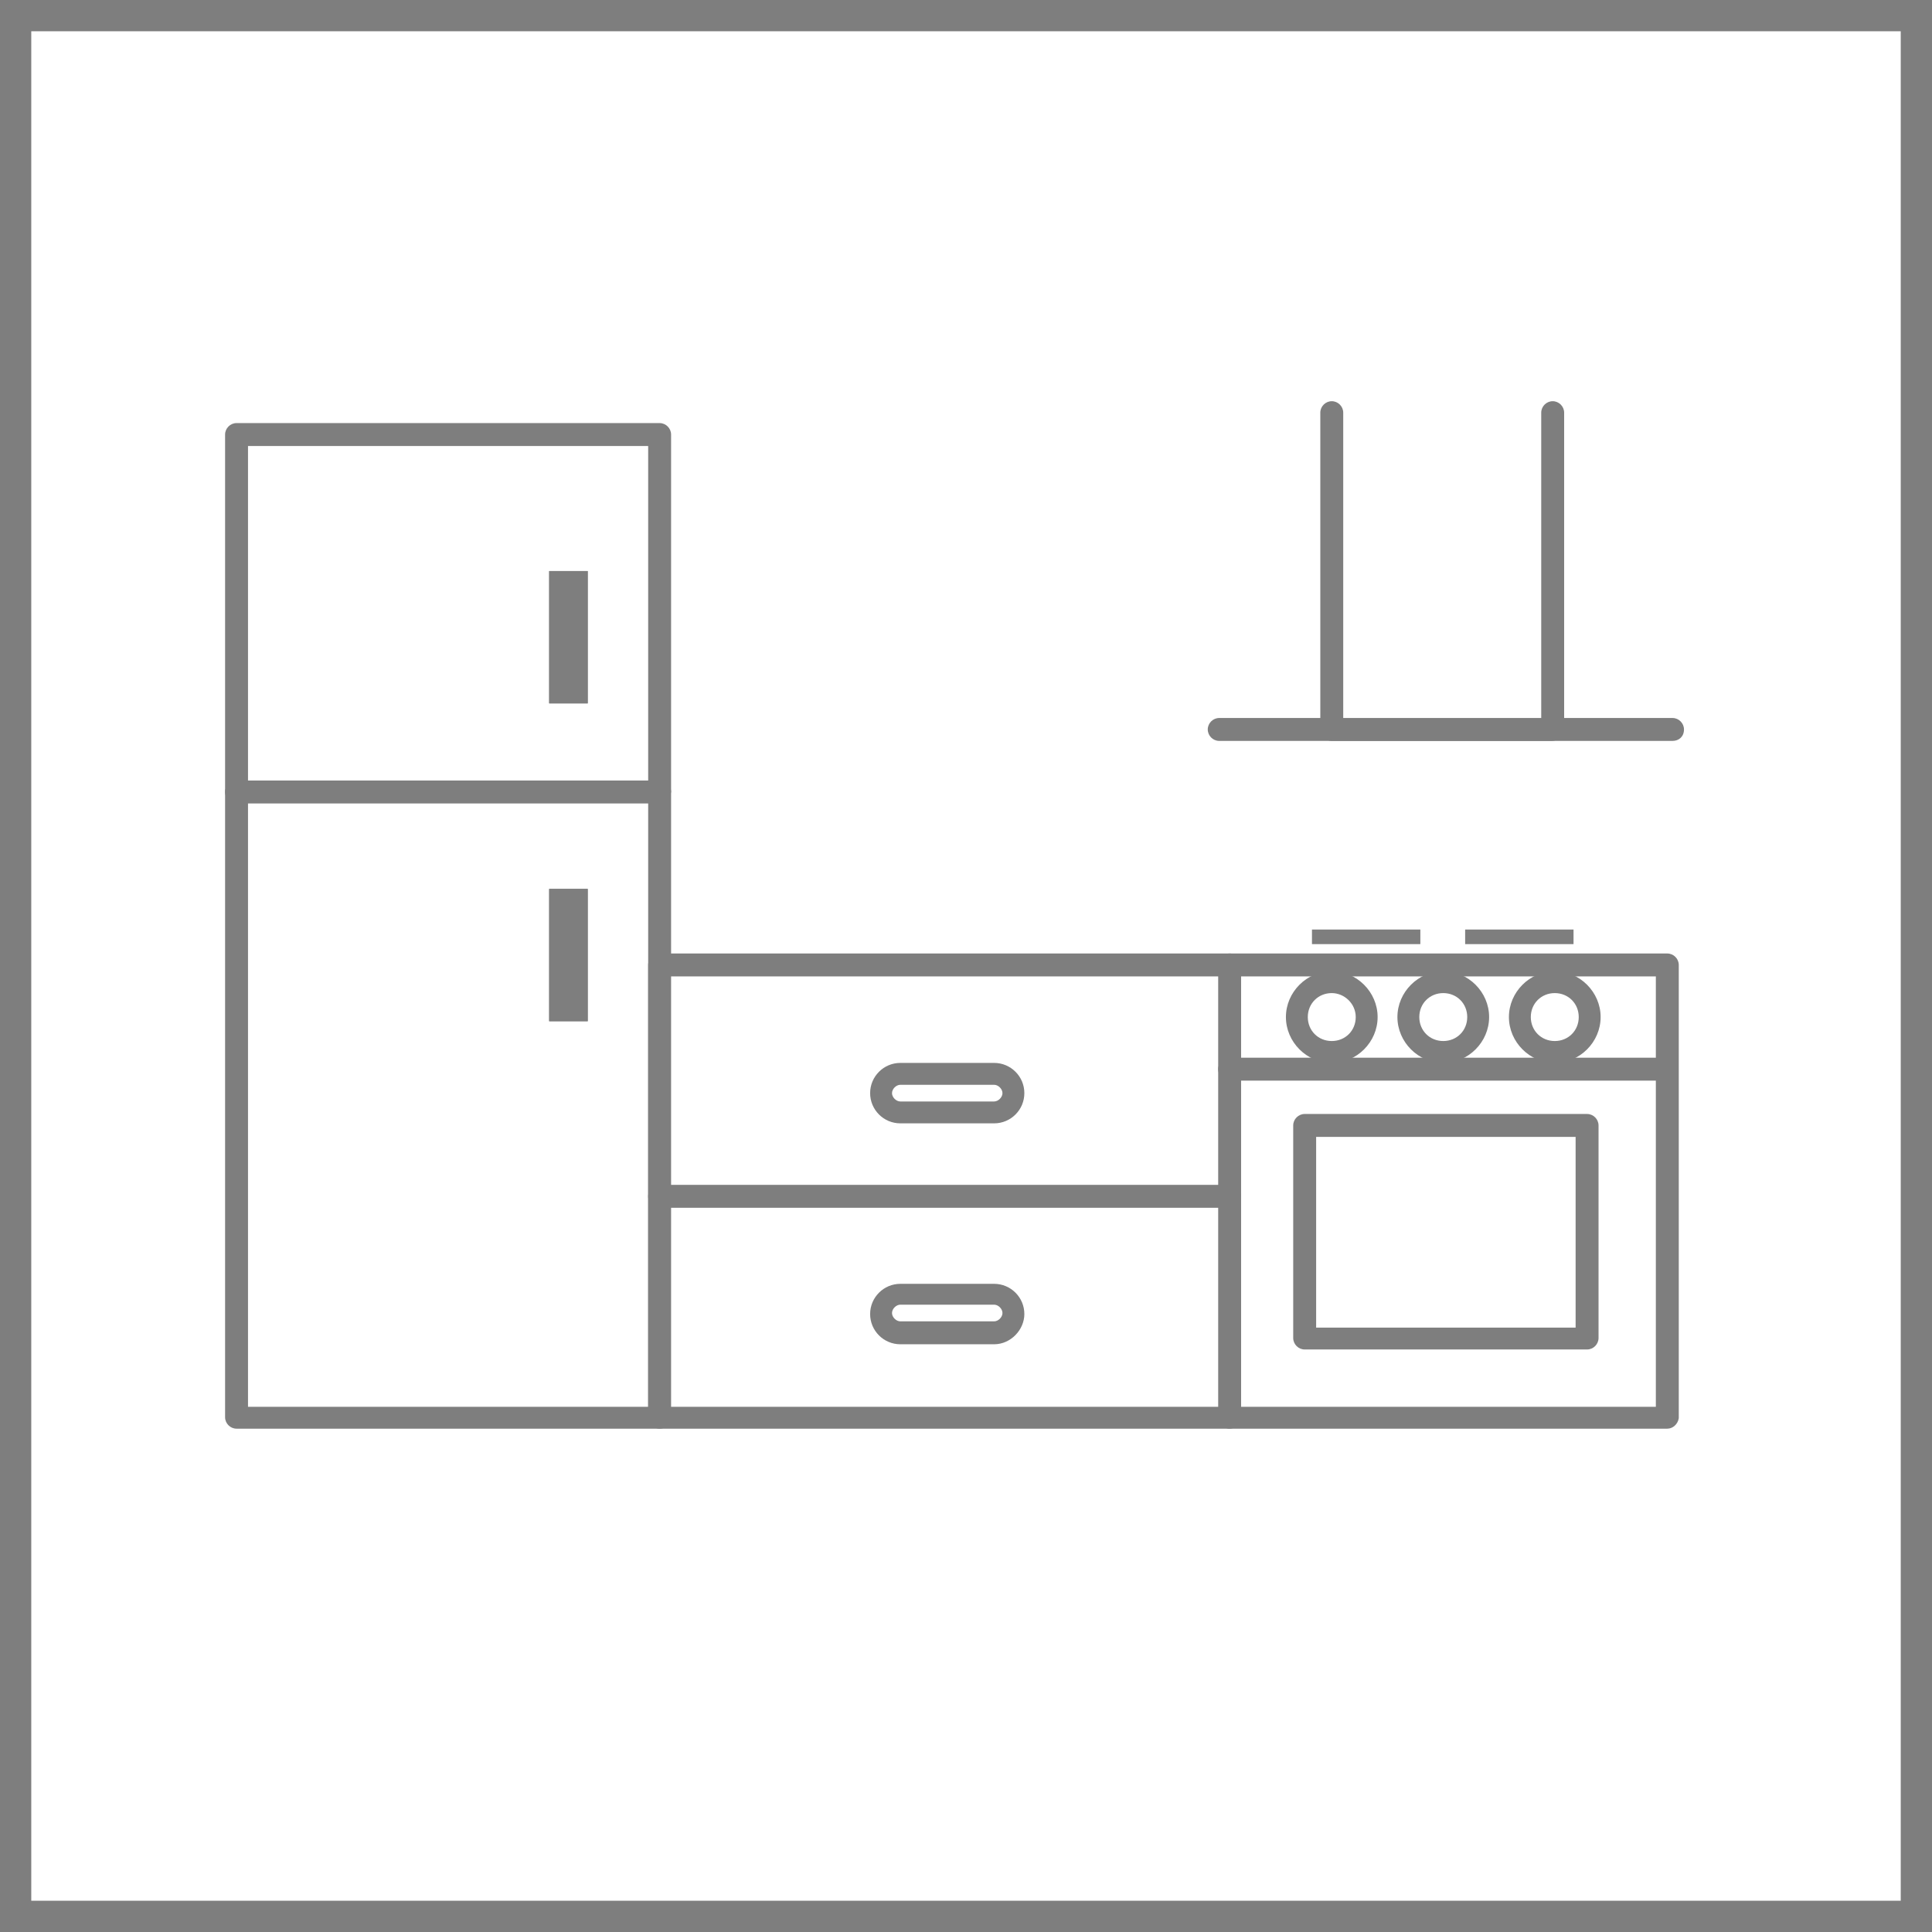 <?xml version="1.0" encoding="utf-8"?>
<!-- Generator: Adobe Illustrator 20.0.0, SVG Export Plug-In . SVG Version: 6.00 Build 0)  -->
<svg version="1.1" id="Layer_1" xmlns="http://www.w3.org/2000/svg" xmlns:xlink="http://www.w3.org/1999/xlink" x="0px" y="0px"
	 viewBox="0 0 185.4 185.4" style="enable-background:new 0 0 185.4 185.4;" xml:space="preserve">
<style type="text/css">
	.st0{fill:#7E7E7E;}
</style>
<g>
	<g id="XMLID_1709_">
		<g>
			<path class="st0" d="M185.4,185.4H0V0h185.4V185.4z M3,182.4h179.4V3H3V182.4z"/>
		</g>
	</g>
	<g id="XMLID_1557_">
		<g>
			<g id="XMLID_368_">
				<rect x="52.7" y="85.3" class="st0" width="3.7" height="12.7"/>
			</g>
			<g id="XMLID_367_">
				<rect x="52.7" y="54.8" class="st0" width="3.7" height="12.7"/>
			</g>
			<g id="XMLID_364_">
				<path class="st0" d="M63.3,137.1H22.7c-0.6,0-1.1-0.5-1.1-1.1V41.7c0-0.6,0.5-1.1,1.1-1.1h40.6c0.6,0,1.1,0.5,1.1,1.1v94.3
					C64.3,136.7,63.9,137.1,63.3,137.1z M23.8,135h38.4V42.8H23.8V135z"/>
			</g>
			<g id="XMLID_361_">
				<path class="st0" d="M160,137.1H63.3c-0.6,0-1.1-0.5-1.1-1.1V92.6c0-0.6,0.5-1.1,1.1-1.1H160c0.6,0,1.1,0.5,1.1,1.1v43.5
					C161,136.7,160.5,137.1,160,137.1z M64.3,135h94.6V93.7H64.3V135z"/>
			</g>
			<g id="XMLID_360_">
				<path class="st0" d="M63.3,77.1H22.7c-0.6,0-1.1-0.5-1.1-1.1c0-0.6,0.5-1.1,1.1-1.1h40.6c0.6,0,1.1,0.5,1.1,1.1
					C64.3,76.6,63.9,77.1,63.3,77.1z"/>
			</g>
			<g id="XMLID_359_">
				<path class="st0" d="M118,115.9H63.3c-0.6,0-1.1-0.5-1.1-1.1c0-0.6,0.5-1.1,1.1-1.1H118c0.6,0,1.1,0.5,1.1,1.1
					C119,115.4,118.5,115.9,118,115.9z"/>
			</g>
			<g id="XMLID_358_">
				<path class="st0" d="M158.9,103.7H118c-0.6,0-1.1-0.5-1.1-1.1s0.5-1.1,1.1-1.1h40.9c0.6,0,1.1,0.5,1.1,1.1
					S159.5,103.7,158.9,103.7z"/>
			</g>
			<g id="XMLID_357_">
				<path class="st0" d="M118,137.1c-0.6,0-1.1-0.5-1.1-1.1V92.6c0-0.6,0.5-1.1,1.1-1.1s1.1,0.5,1.1,1.1v43.5
					C119,136.7,118.5,137.1,118,137.1z"/>
			</g>
			<g id="XMLID_356_">
				<rect x="52.7" y="54.8" class="st0" width="3.7" height="12.7"/>
			</g>
			<g id="XMLID_355_">
				<rect x="52.7" y="85.3" class="st0" width="3.7" height="12.7"/>
			</g>
			<g id="XMLID_352_">
				<path class="st0" d="M95.4,107.8h-9c-1.6,0-2.9-1.3-2.9-2.9c0-1.6,1.3-2.9,2.9-2.9h9c1.6,0,2.9,1.3,2.9,2.9
					C98.3,106.5,97,107.8,95.4,107.8z M86.4,104.1c-0.4,0-0.8,0.4-0.8,0.8c0,0.4,0.4,0.8,0.8,0.8h9c0.4,0,0.8-0.4,0.8-0.8
					c0-0.4-0.4-0.8-0.8-0.8H86.4z"/>
			</g>
			<g id="XMLID_349_">
				<path class="st0" d="M95.4,129h-9c-1.6,0-2.9-1.3-2.9-2.9c0-1.6,1.3-2.9,2.9-2.9h9c1.6,0,2.9,1.3,2.9,2.9
					C98.3,127.6,97,129,95.4,129z M86.4,125.2c-0.4,0-0.8,0.4-0.8,0.8c0,0.4,0.4,0.8,0.8,0.8h9c0.4,0,0.8-0.4,0.8-0.8
					c0-0.4-0.4-0.8-0.8-0.8H86.4z"/>
			</g>
			<g id="XMLID_346_">
				<path class="st0" d="M152.3,129.5h-27.1c-0.6,0-1.1-0.5-1.1-1.1V108c0-0.6,0.5-1.1,1.1-1.1h27.1c0.6,0,1.1,0.5,1.1,1.1v20.4
					C153.4,129,152.9,129.5,152.3,129.5z M126.3,127.4h24.9v-18.3h-24.9V127.4z"/>
			</g>
			<g id="XMLID_343_">
				<path class="st0" d="M127.8,102c-2.4,0-4.4-2-4.4-4.4c0-2.4,2-4.4,4.4-4.4c2.4,0,4.4,2,4.4,4.4C132.2,100,130.2,102,127.8,102z
					 M127.8,95.3c-1.3,0-2.3,1-2.3,2.3s1,2.3,2.3,2.3c1.3,0,2.3-1,2.3-2.3S129,95.3,127.8,95.3z"/>
			</g>
			<g id="XMLID_340_">
				<path class="st0" d="M138.5,102c-2.4,0-4.4-2-4.4-4.4c0-2.4,2-4.4,4.4-4.4s4.4,2,4.4,4.4C142.9,100,140.9,102,138.5,102z
					 M138.5,95.3c-1.3,0-2.3,1-2.3,2.3s1,2.3,2.3,2.3s2.3-1,2.3-2.3S139.8,95.3,138.5,95.3z"/>
			</g>
			<g id="XMLID_337_">
				<path class="st0" d="M149.2,102c-2.4,0-4.4-2-4.4-4.4c0-2.4,2-4.4,4.4-4.4c2.4,0,4.4,2,4.4,4.4C153.6,100,151.6,102,149.2,102z
					 M149.2,95.3c-1.3,0-2.3,1-2.3,2.3s1,2.3,2.3,2.3s2.3-1,2.3-2.3S150.5,95.3,149.2,95.3z"/>
			</g>
			<g id="XMLID_336_">
				<rect x="125.9" y="89.2" class="st0" width="10.4" height="1.4"/>
			</g>
			<g id="XMLID_335_">
				<rect x="140.6" y="89.2" class="st0" width="10.4" height="1.4"/>
			</g>
			<g id="XMLID_334_">
				<path class="st0" d="M148.9,71.1h-21.1c-0.6,0-1.1-0.5-1.1-1.1V39.6c0-0.6,0.5-1.1,1.1-1.1c0.6,0,1.1,0.5,1.1,1.1V69h19V39.6
					c0-0.6,0.5-1.1,1.1-1.1s1.1,0.5,1.1,1.1v30.4C149.9,70.7,149.5,71.1,148.9,71.1z"/>
			</g>
			<g id="XMLID_333_">
				<path class="st0" d="M160.5,71.1H117c-0.6,0-1.1-0.5-1.1-1.1c0-0.6,0.5-1.1,1.1-1.1h43.5c0.6,0,1.1,0.5,1.1,1.1
					C161.6,70.7,161.1,71.1,160.5,71.1z"/>
			</g>
		</g>
	</g>
</g>
</svg>
